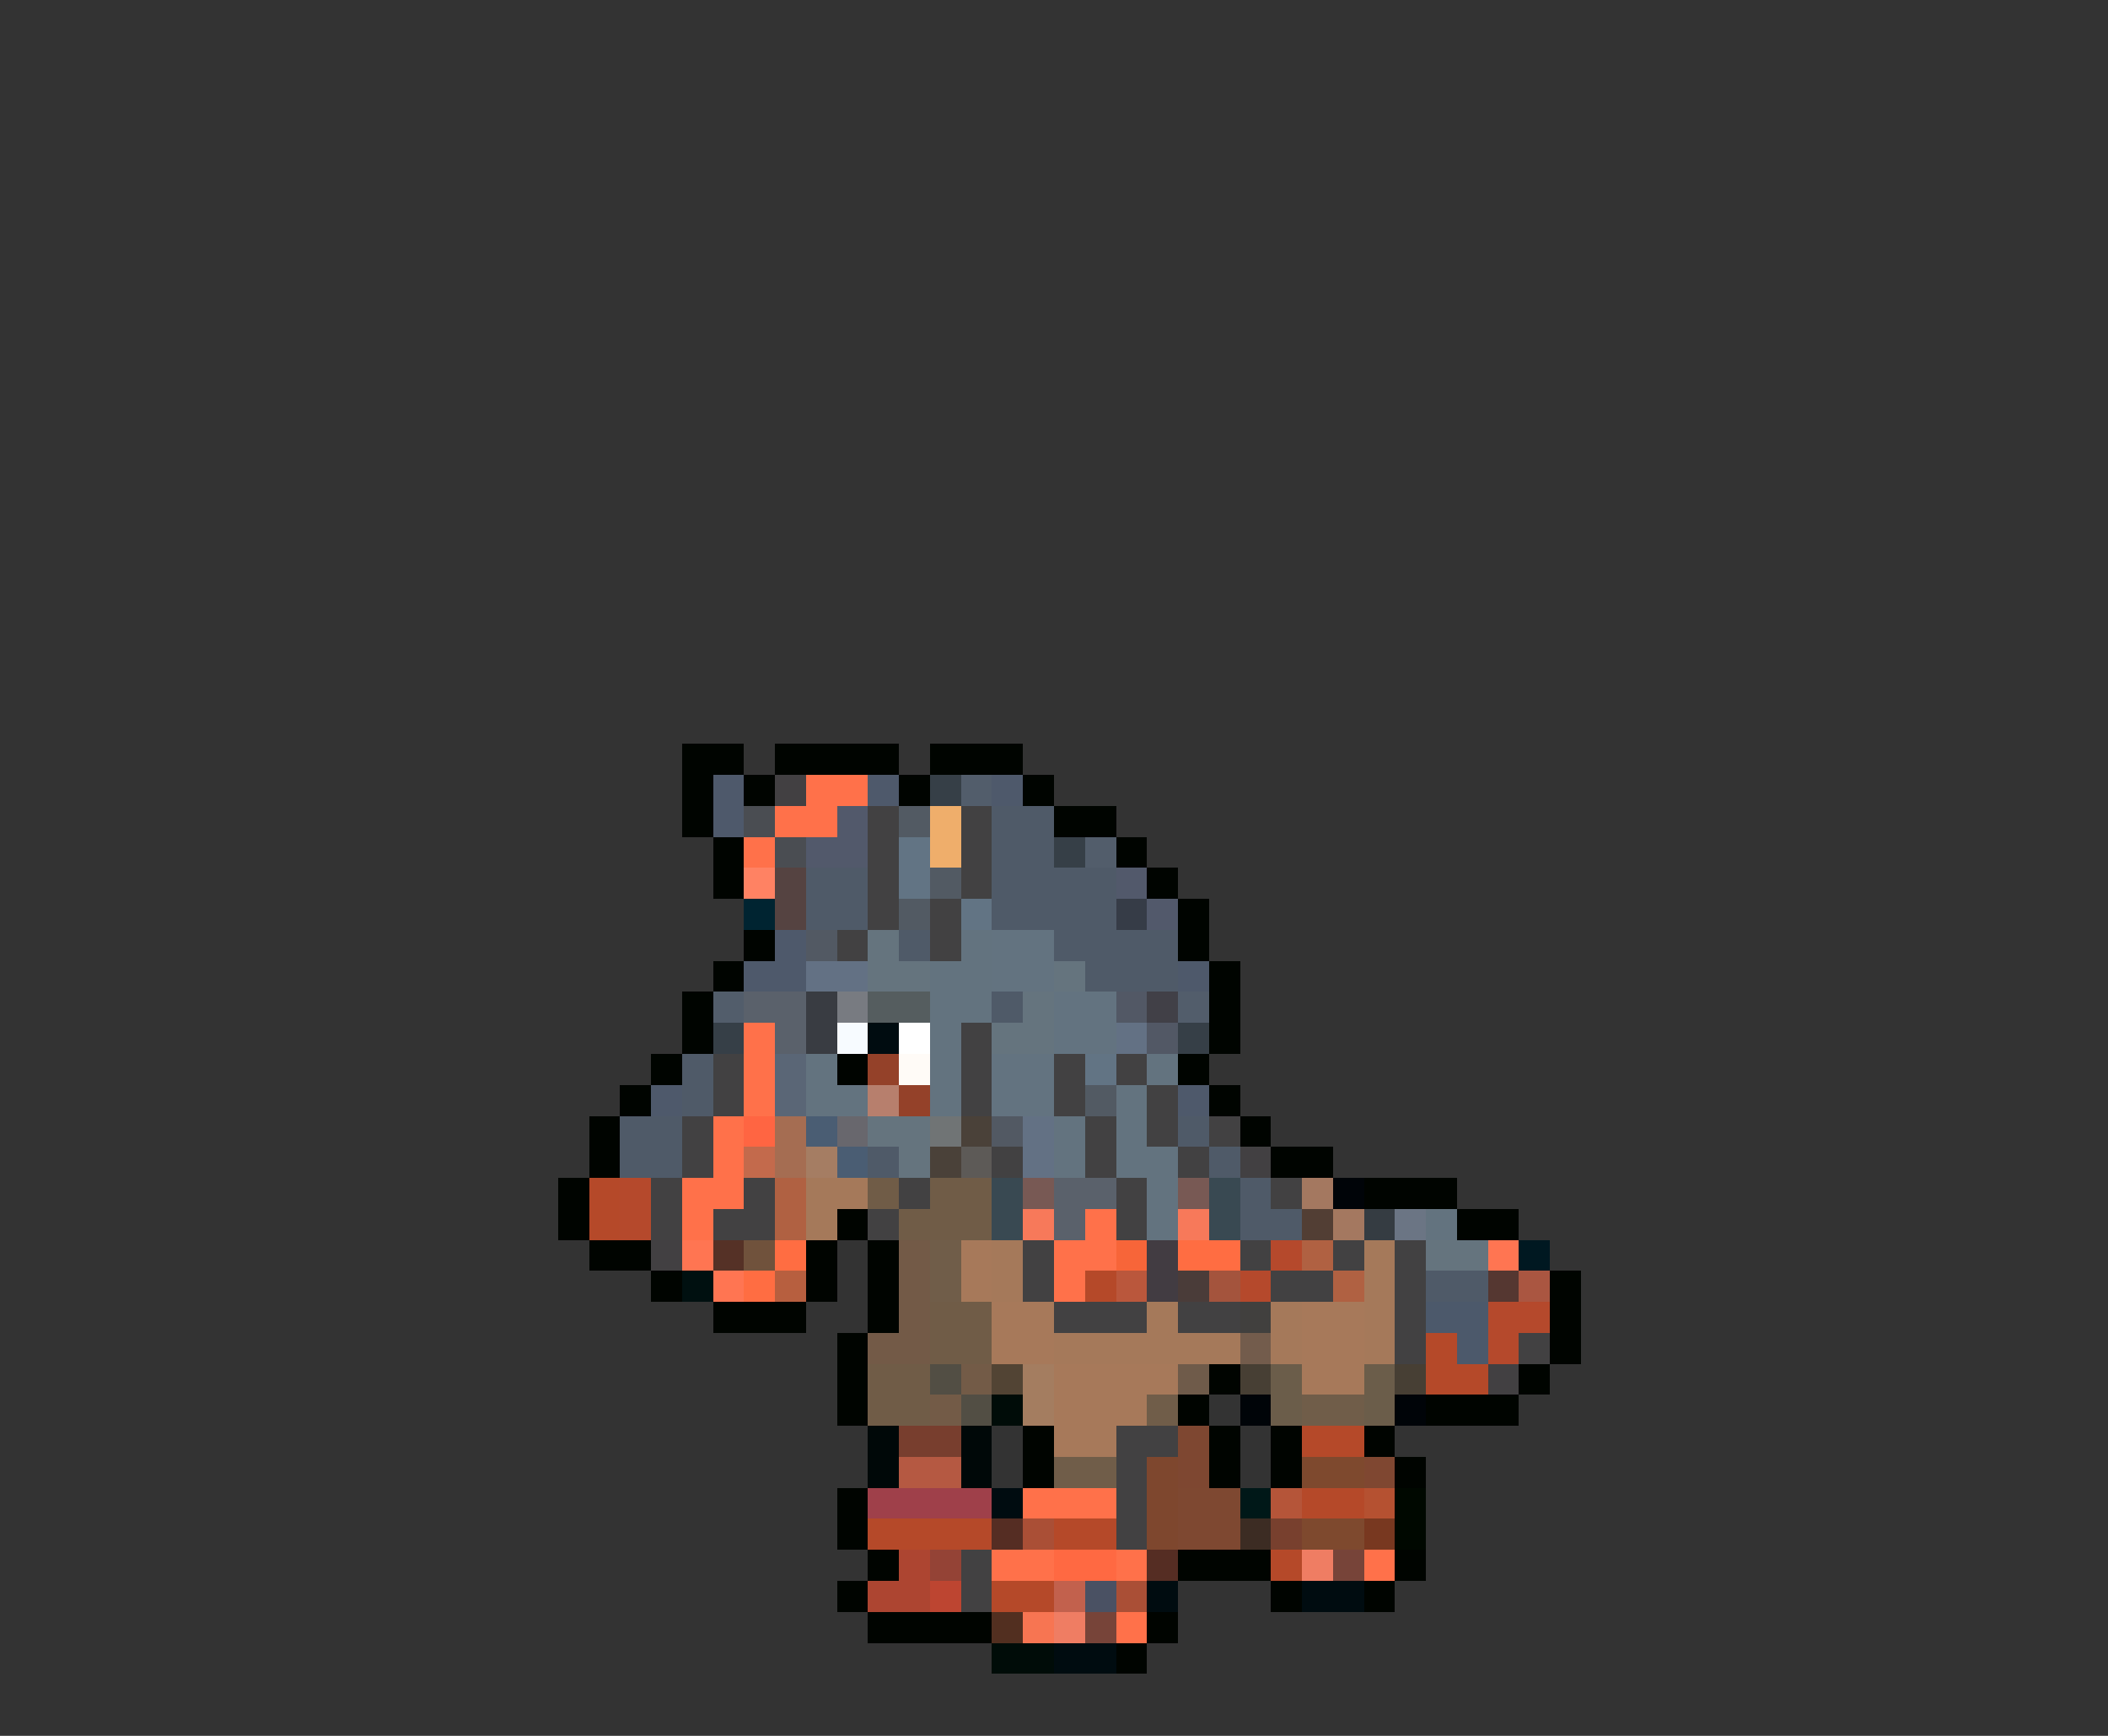 <svg xmlns="http://www.w3.org/2000/svg" viewBox="0 -0.5 68 56" shape-rendering="crispEdges">
<rect x="0" y="-0.5" width="68" height="56" fill="#333333" stroke="none"/>
<path stroke="#000400" d="M22 24h2M25 24h4M30 24h3M22 25h1M24 25h1M29 25h1M33 25h1M22 26h1M34 26h2M23 27h1M36 27h1M23 28h1M37 28h1M38 29h1M24 30h1M38 30h1M23 31h1M39 31h1M22 32h1M39 32h1M22 33h1M39 33h1M21 34h1M27 34h1M38 34h1M20 35h1M39 35h1M19 36h1M40 36h1M19 37h1M41 37h2M18 38h1M44 38h3M18 39h1M27 39h1M47 39h2M19 40h2M26 40h1M28 40h1M21 41h1M26 41h1M28 41h1M50 41h1M23 42h3M28 42h1M50 42h1M27 43h1M50 43h1M27 44h1M39 44h1M49 44h1M27 45h1M38 45h1M46 45h3M33 46h1M39 46h1M41 46h1M44 46h1M33 47h1M39 47h1M41 47h1M45 47h1M27 48h1M27 49h1M28 50h1M38 50h3M45 50h1M27 51h1M41 51h1M44 51h1M28 52h4M37 52h1M36 53h1" />
<path stroke="#4e596b" d="M23 25h1M28 25h1M32 25h1M23 26h1M25 30h1M24 31h2M38 31h1M21 35h1M38 35h1" />
<path stroke="#424042" d="M25 25h1M40 37h1M21 40h1M48 44h1" />
<path stroke="#ff714a" d="M26 25h2M25 26h2M24 27h1M24 33h1M24 34h1M24 35h1M23 36h1M23 37h1M22 38h2M22 39h1M35 39h1M34 40h2M34 41h1M33 48h3M32 50h2M36 50h1M44 50h1M36 52h1" />
<path stroke="#363f47" d="M30 25h1M34 27h1M23 33h1M38 33h1" />
<path stroke="#525d6b" d="M31 25h1M35 27h1M23 32h1M38 32h1" />
<path stroke="#4a4d52" d="M24 26h1M25 27h1" />
<path stroke="#52596b" d="M27 26h1M26 27h2M36 28h1M37 29h1" />
<path stroke="#424142" d="M28 26h1M31 26h1M28 27h1M31 27h1M28 28h1M31 28h1M28 29h1M30 29h1M27 30h1M30 30h1M31 33h1M23 34h1M31 34h1M34 34h1M36 34h1M23 35h1M31 35h1M34 35h1M37 35h1M22 36h1M35 36h1M37 36h1M39 36h1M22 37h1M32 37h1M35 37h1M38 37h1M21 38h1M24 38h1M29 38h1M36 38h1M41 38h1M21 39h1M23 39h2M28 39h1M36 39h1M33 40h1M40 40h1M43 40h1M45 40h1M33 41h1M41 41h2M45 41h1M34 42h3M38 42h2M45 42h1M45 43h1M49 43h1M36 46h2M36 47h1M36 48h1M36 49h1M31 50h1M31 51h1" />
<path stroke="#525a63" d="M29 26h1M30 28h1M29 29h1M35 35h1" />
<path stroke="#efae6b" d="M30 26h1M30 27h1" />
<path stroke="#4f5a68" d="M32 26h2M32 27h2M26 28h2M32 28h4M26 29h2M32 29h4M29 30h1M34 30h4M35 31h3M32 32h1M22 34h1M22 35h1M20 36h2M38 36h1M20 37h2M28 37h1M39 37h1M40 38h1M40 39h2M46 41h2" />
<path stroke="#627484" d="M29 27h1M29 28h1M31 29h1M35 34h1" />
<path stroke="#ff8263" d="M24 28h1" />
<path stroke="#554341" d="M25 28h1M25 29h1" />
<path stroke="#002431" d="M24 29h1" />
<path stroke="#363c47" d="M36 29h1" />
<path stroke="#525963" d="M26 30h1M32 36h1" />
<path stroke="#65747e" d="M28 30h1M28 31h2M34 31h1M33 32h1M32 33h2M28 36h2M29 37h1M46 40h2" />
<path stroke="#63737f" d="M31 30h1M30 31h2M30 32h2M30 33h1M26 34h1M30 34h1M37 34h1M26 35h2M30 35h1M36 35h1M34 36h1M36 36h1M34 37h1M36 37h2M37 38h1M37 39h1M46 39h1" />
<path stroke="#637380" d="M32 30h2M32 31h2M34 32h2M34 33h2M32 34h2M32 35h2" />
<path stroke="#637184" d="M26 31h2M36 33h1M33 36h1M33 37h1" />
<path stroke="#5a616b" d="M24 32h2M25 33h1M34 38h2M34 39h1" />
<path stroke="#393c42" d="M26 32h1M26 33h1" />
<path stroke="#787b81" d="M27 32h1" />
<path stroke="#555d5f" d="M28 32h2" />
<path stroke="#525865" d="M36 32h1M37 33h1" />
<path stroke="#414047" d="M37 32h1" />
<path stroke="#f7fbff" d="M27 33h1" />
<path stroke="#000c10" d="M28 33h1M32 48h1M37 51h1M42 51h2M34 53h2" />
<path stroke="#ffffff" d="M29 33h1" />
<path stroke="#5a6676" d="M25 34h1M25 35h1" />
<path stroke="#944129" d="M28 34h1M29 35h1" />
<path stroke="#fffbf7" d="M29 34h1" />
<path stroke="#b77f6d" d="M28 35h1" />
<path stroke="#ff6542" d="M24 36h1" />
<path stroke="#a56d52" d="M25 36h1M25 37h1" />
<path stroke="#4a5d73" d="M26 36h1M27 37h1" />
<path stroke="#68676d" d="M27 36h1" />
<path stroke="#707475" d="M30 36h1" />
<path stroke="#4a4139" d="M31 36h1M30 37h1" />
<path stroke="#c36a4c" d="M24 37h1" />
<path stroke="#a57d63" d="M26 37h1" />
<path stroke="#5d5a57" d="M31 37h1" />
<path stroke="#b54929" d="M19 38h1M19 39h1M35 41h1M46 43h1M46 44h2M42 46h2M42 48h2M28 49h4M34 49h2M41 50h1M32 51h2" />
<path stroke="#b5492c" d="M20 38h1M20 39h1M41 40h1M40 41h1M48 42h2M48 43h1" />
<path stroke="#b06142" d="M25 38h1M25 39h1M42 40h1M43 41h1" />
<path stroke="#a5795a" d="M26 38h2M26 39h1M32 40h1M44 40h1M32 41h1M44 41h1M37 42h1M41 42h1M44 42h1M34 43h6M41 43h1M44 43h1" />
<path stroke="#705c47" d="M28 38h1M30 38h2M29 39h3M30 42h2M30 43h2M28 44h2M28 45h2" />
<path stroke="#394952" d="M32 38h1M39 38h1M32 39h1M39 39h1" />
<path stroke="#785954" d="M33 38h1M38 38h1" />
<path stroke="#a47860" d="M42 38h1M43 39h1" />
<path stroke="#000408" d="M43 38h1M40 45h1M45 45h1" />
<path stroke="#f7795a" d="M33 39h1M38 39h1" />
<path stroke="#523e34" d="M42 39h1" />
<path stroke="#353c42" d="M44 39h1" />
<path stroke="#6b7584" d="M45 39h1" />
<path stroke="#ff7552" d="M22 40h1M48 40h1M23 41h1" />
<path stroke="#553126" d="M23 40h1" />
<path stroke="#70523c" d="M24 40h1" />
<path stroke="#ff6d42" d="M25 40h1M38 40h2M24 41h1" />
<path stroke="#735a47" d="M29 40h1M29 41h1M29 42h1M28 43h2" />
<path stroke="#705d49" d="M30 40h1M30 41h1M37 45h1M42 45h2M34 47h2" />
<path stroke="#a7795a" d="M31 40h1M31 41h1M32 42h2M42 42h2M32 43h2M42 43h2M34 44h4M42 44h2M34 45h3M34 46h2" />
<path stroke="#f76539" d="M36 40h1" />
<path stroke="#423c42" d="M37 40h1M37 41h1" />
<path stroke="#001821" d="M49 40h1" />
<path stroke="#001010" d="M22 41h1" />
<path stroke="#b75f3f" d="M25 41h1" />
<path stroke="#ba573c" d="M36 41h1" />
<path stroke="#4a3c39" d="M38 41h1" />
<path stroke="#a4543d" d="M39 41h1" />
<path stroke="#553731" d="M48 41h1" />
<path stroke="#aa5641" d="M49 41h1" />
<path stroke="#41403e" d="M40 42h1" />
<path stroke="#4c596b" d="M46 42h2M47 43h1" />
<path stroke="#735c4c" d="M40 43h1" />
<path stroke="#524e44" d="M30 44h1M31 45h1" />
<path stroke="#735b47" d="M31 44h1M30 45h1" />
<path stroke="#524434" d="M32 44h1" />
<path stroke="#a47d60" d="M33 44h1M33 45h1" />
<path stroke="#6f5b4a" d="M38 44h1" />
<path stroke="#473f34" d="M40 44h1M45 44h1" />
<path stroke="#6b5d4a" d="M41 44h1M44 44h1M41 45h1M44 45h1" />
<path stroke="#000c08" d="M32 45h1M32 53h2" />
<path stroke="#000808" d="M28 46h1M31 46h1M28 47h1M31 47h1" />
<path stroke="#783e2e" d="M29 46h2" />
<path stroke="#7e4731" d="M38 46h1M38 47h1" />
<path stroke="#b55942" d="M29 47h2" />
<path stroke="#7e472e" d="M37 47h1M37 48h1M37 49h1" />
<path stroke="#7e492e" d="M42 47h2M42 49h2" />
<path stroke="#7f4731" d="M44 47h1" />
<path stroke="#9f404a" d="M28 48h4" />
<path stroke="#7e4831" d="M38 48h2M38 49h2" />
<path stroke="#001818" d="M40 48h1" />
<path stroke="#b55539" d="M41 48h1" />
<path stroke="#b55131" d="M44 48h1" />
<path stroke="#000800" d="M45 48h1M45 49h1" />
<path stroke="#552d23" d="M32 49h1M37 50h1" />
<path stroke="#aa4f36" d="M33 49h1M36 51h1" />
<path stroke="#3c2c23" d="M40 49h1" />
<path stroke="#78402e" d="M41 49h1" />
<path stroke="#783820" d="M44 49h1" />
<path stroke="#ad4531" d="M29 50h1M28 51h2" />
<path stroke="#944336" d="M30 50h1" />
<path stroke="#ff6942" d="M34 50h2" />
<path stroke="#ef7d63" d="M42 50h1M34 52h1" />
<path stroke="#774439" d="M43 50h1M35 52h1" />
<path stroke="#bd4531" d="M30 51h1" />
<path stroke="#c2614d" d="M34 51h1" />
<path stroke="#4a5163" d="M35 51h1" />
<path stroke="#522f20" d="M32 52h1" />
<path stroke="#f77552" d="M33 52h1" />
</svg>